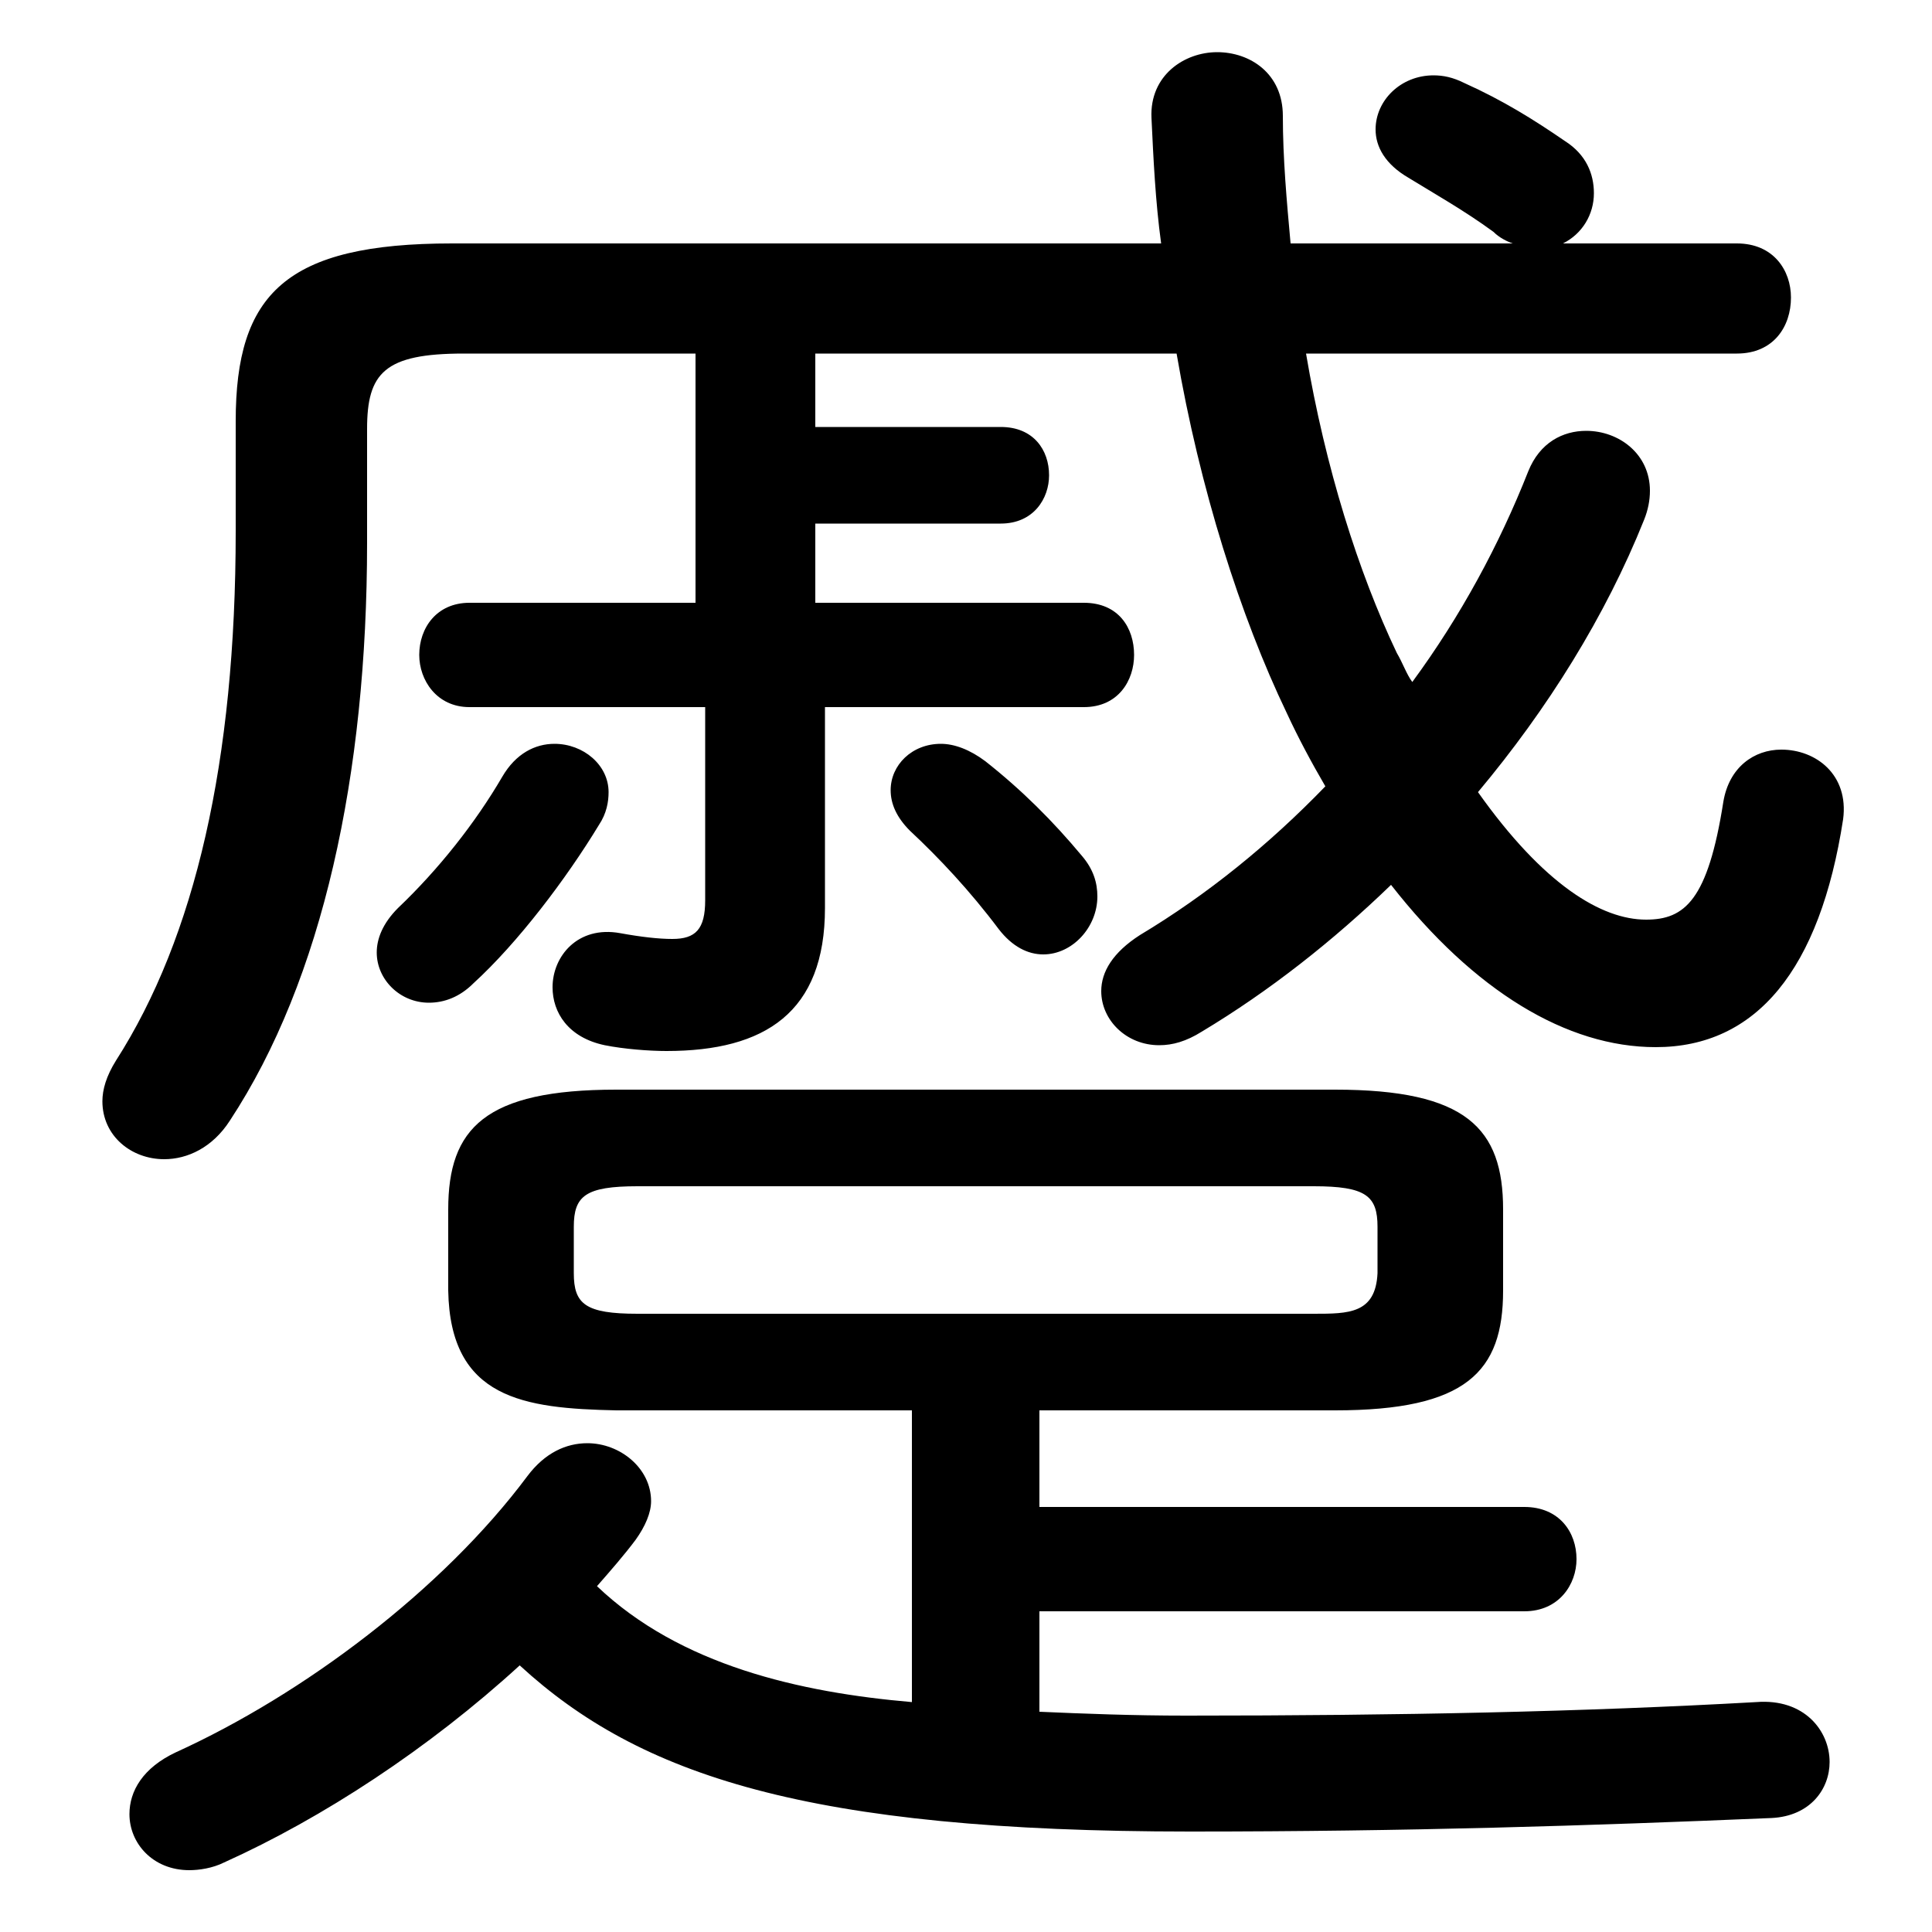 <svg xmlns="http://www.w3.org/2000/svg" viewBox="0 -44.0 50.0 50.0">
    <rect x="0" y="-44.0" width="50.0" height="50.0" fill="#808080" stroke="none"/>
    <g transform="scale(1, -1)">
        <!-- ボディの枠 -->
        <rect x="0" y="-6.0" width="50.0" height="50.0"
            stroke="white" fill="white"/>
        <!-- グリフ座標系の原点 -->
        <circle cx="0" cy="0" r="5" fill="white"/>
        <!-- グリフのアウトライン -->
        <g style="fill:black;stroke:#000000;stroke-width:0;stroke-linecap:round;stroke-linejoin:round;">
        <path d="M 30.45 34.85 C 31.05 31.35 32.1 28.05 33.3 25.55 C 33.6 24.9 33.95 24.25 34.3 23.65 C 32.85 22.15 31.25 20.85 29.5 19.8 C 28.8 19.35 28.5 18.85 28.5 18.35 C 28.5 17.6 29.15 16.95 30.0 16.95 C 30.35 16.95 30.7 17.05 31.1 17.3 C 32.85 18.35 34.5 19.65 36.0 21.1 C 38.15 18.35 40.55 16.9 42.85 16.9 C 45.45 16.9 47.1 18.9 47.7 22.8 C 47.85 23.95 47.0 24.6 46.1 24.6 C 45.4 24.6 44.75 24.15 44.6 23.25 C 44.2 20.7 43.6 20.2 42.6 20.2 C 41.45 20.2 39.95 21.1 38.25 23.5 C 40.05 25.65 41.55 28.05 42.55 30.55 C 42.65 30.8 42.7 31.05 42.7 31.3 C 42.7 32.25 41.9 32.85 41.05 32.85 C 40.45 32.85 39.85 32.55 39.55 31.8 C 38.8 29.9 37.8 28.05 36.55 26.35 C 36.4 26.55 36.3 26.85 36.15 27.1 C 35.15 29.2 34.3 31.9 33.8 34.85 L 44.95 34.85 C 45.9 34.85 46.35 35.55 46.35 36.3 C 46.35 37.0 45.9 37.7 44.95 37.7 L 40.45 37.7 C 40.95 37.95 41.25 38.45 41.25 39.0 C 41.25 39.5 41.05 40.0 40.5 40.35 C 39.7 40.9 38.9 41.4 37.9 41.85 C 37.6 42.0 37.35 42.05 37.1 42.05 C 36.25 42.05 35.6 41.4 35.6 40.65 C 35.6 40.2 35.85 39.75 36.45 39.4 C 37.1 39.0 37.9 38.55 38.65 38.0 C 38.8 37.85 39.0 37.75 39.15 37.7 L 33.4 37.7 C 33.3 38.8 33.2 39.9 33.2 41.0 C 33.2 42.1 32.35 42.65 31.5 42.65 C 30.65 42.65 29.75 42.05 29.8 40.95 C 29.85 39.9 29.9 38.8 30.05 37.7 L 11.7 37.7 C 7.4 37.7 6.1 36.4 6.1 33.1 L 6.1 30.25 C 6.1 24.3 5.05 19.75 3.0 16.55 C 2.75 16.15 2.65 15.8 2.65 15.5 C 2.65 14.6 3.4 14.0 4.25 14.0 C 4.85 14.0 5.5 14.3 5.95 15.0 C 8.35 18.65 9.5 23.95 9.5 29.95 L 9.5 32.9 C 9.5 34.35 9.95 34.85 12.0 34.85 L 18.0 34.85 L 18.0 28.4 L 12.15 28.4 C 11.3 28.4 10.85 27.75 10.85 27.05 C 10.85 26.4 11.3 25.7 12.15 25.7 L 18.25 25.7 L 18.25 20.7 C 18.25 19.95 18.0 19.7 17.4 19.7 C 17.05 19.7 16.6 19.75 16.05 19.85 C 14.95 20.05 14.3 19.25 14.3 18.45 C 14.3 17.8 14.7 17.15 15.65 16.95 C 16.15 16.85 16.8 16.8 17.25 16.8 C 19.8 16.8 21.35 17.8 21.35 20.5 L 21.35 25.7 L 28.05 25.7 C 28.95 25.7 29.35 26.4 29.35 27.05 C 29.35 27.75 28.95 28.4 28.05 28.4 L 21.1 28.4 L 21.1 30.45 L 25.9 30.45 C 26.75 30.45 27.15 31.1 27.15 31.7 C 27.15 32.35 26.75 32.95 25.9 32.95 L 21.1 32.95 L 21.1 34.85 Z M 23.6 7.5 L 23.6 -0.05 C 20.7 0.2 17.6 0.9 15.45 2.95 C 15.8 3.35 16.15 3.75 16.45 4.15 C 16.7 4.5 16.85 4.85 16.85 5.15 C 16.85 6.0 16.05 6.65 15.2 6.65 C 14.65 6.65 14.1 6.4 13.65 5.8 C 11.45 2.85 7.85 0.15 4.55 -1.35 C 3.7 -1.75 3.35 -2.35 3.35 -2.95 C 3.35 -3.7 3.95 -4.4 4.9 -4.4 C 5.15 -4.4 5.5 -4.35 5.8 -4.2 C 8.35 -3.05 11.1 -1.25 13.45 0.9 C 16.55 -1.95 20.9 -3.4 30.8 -3.4 C 36.45 -3.4 41.1 -3.25 45.85 -3.05 C 46.85 -3.0 47.35 -2.3 47.35 -1.6 C 47.35 -0.8 46.7 0.05 45.45 -0.05 C 41.0 -0.3 36.25 -0.4 30.7 -0.4 C 29.3 -0.4 28.05 -0.35 26.9 -0.3 L 26.9 2.3 L 39.45 2.3 C 40.35 2.3 40.8 3.0 40.8 3.65 C 40.8 4.35 40.35 5.0 39.45 5.0 L 26.9 5.0 L 26.9 7.5 L 34.55 7.5 C 37.95 7.5 38.9 8.5 38.9 10.6 L 38.9 12.7 C 38.9 14.8 37.95 15.8 34.55 15.8 L 15.95 15.8 C 12.55 15.8 11.6 14.8 11.6 12.7 L 11.6 10.6 C 11.65 7.8 13.55 7.55 15.95 7.5 Z M 16.5 10.0 C 15.15 10.0 14.85 10.25 14.85 11.05 L 14.85 12.25 C 14.85 13.05 15.15 13.3 16.5 13.3 L 34.0 13.3 C 35.35 13.3 35.65 13.05 35.65 12.25 L 35.65 11.05 C 35.6 10.0 34.9 10.0 34.0 10.0 Z M 10.3 20.5 C 9.9 20.1 9.75 19.7 9.75 19.35 C 9.75 18.65 10.35 18.05 11.1 18.05 C 11.5 18.05 11.9 18.2 12.25 18.55 C 13.4 19.6 14.65 21.25 15.5 22.65 C 15.7 22.95 15.75 23.25 15.75 23.5 C 15.75 24.2 15.1 24.75 14.35 24.75 C 13.85 24.75 13.35 24.5 13.0 23.9 C 12.3 22.7 11.35 21.5 10.3 20.5 Z M 25.5 24.3 C 25.1 24.6 24.7 24.75 24.35 24.75 C 23.6 24.75 23.05 24.2 23.05 23.55 C 23.05 23.2 23.2 22.85 23.55 22.5 C 24.3 21.8 25.1 20.95 25.85 19.95 C 26.2 19.5 26.6 19.3 27.0 19.3 C 27.75 19.3 28.4 20.0 28.4 20.8 C 28.4 21.15 28.3 21.5 28.0 21.85 C 27.25 22.75 26.45 23.55 25.5 24.3 Z"/>
    </g>
    </g>
</svg>
